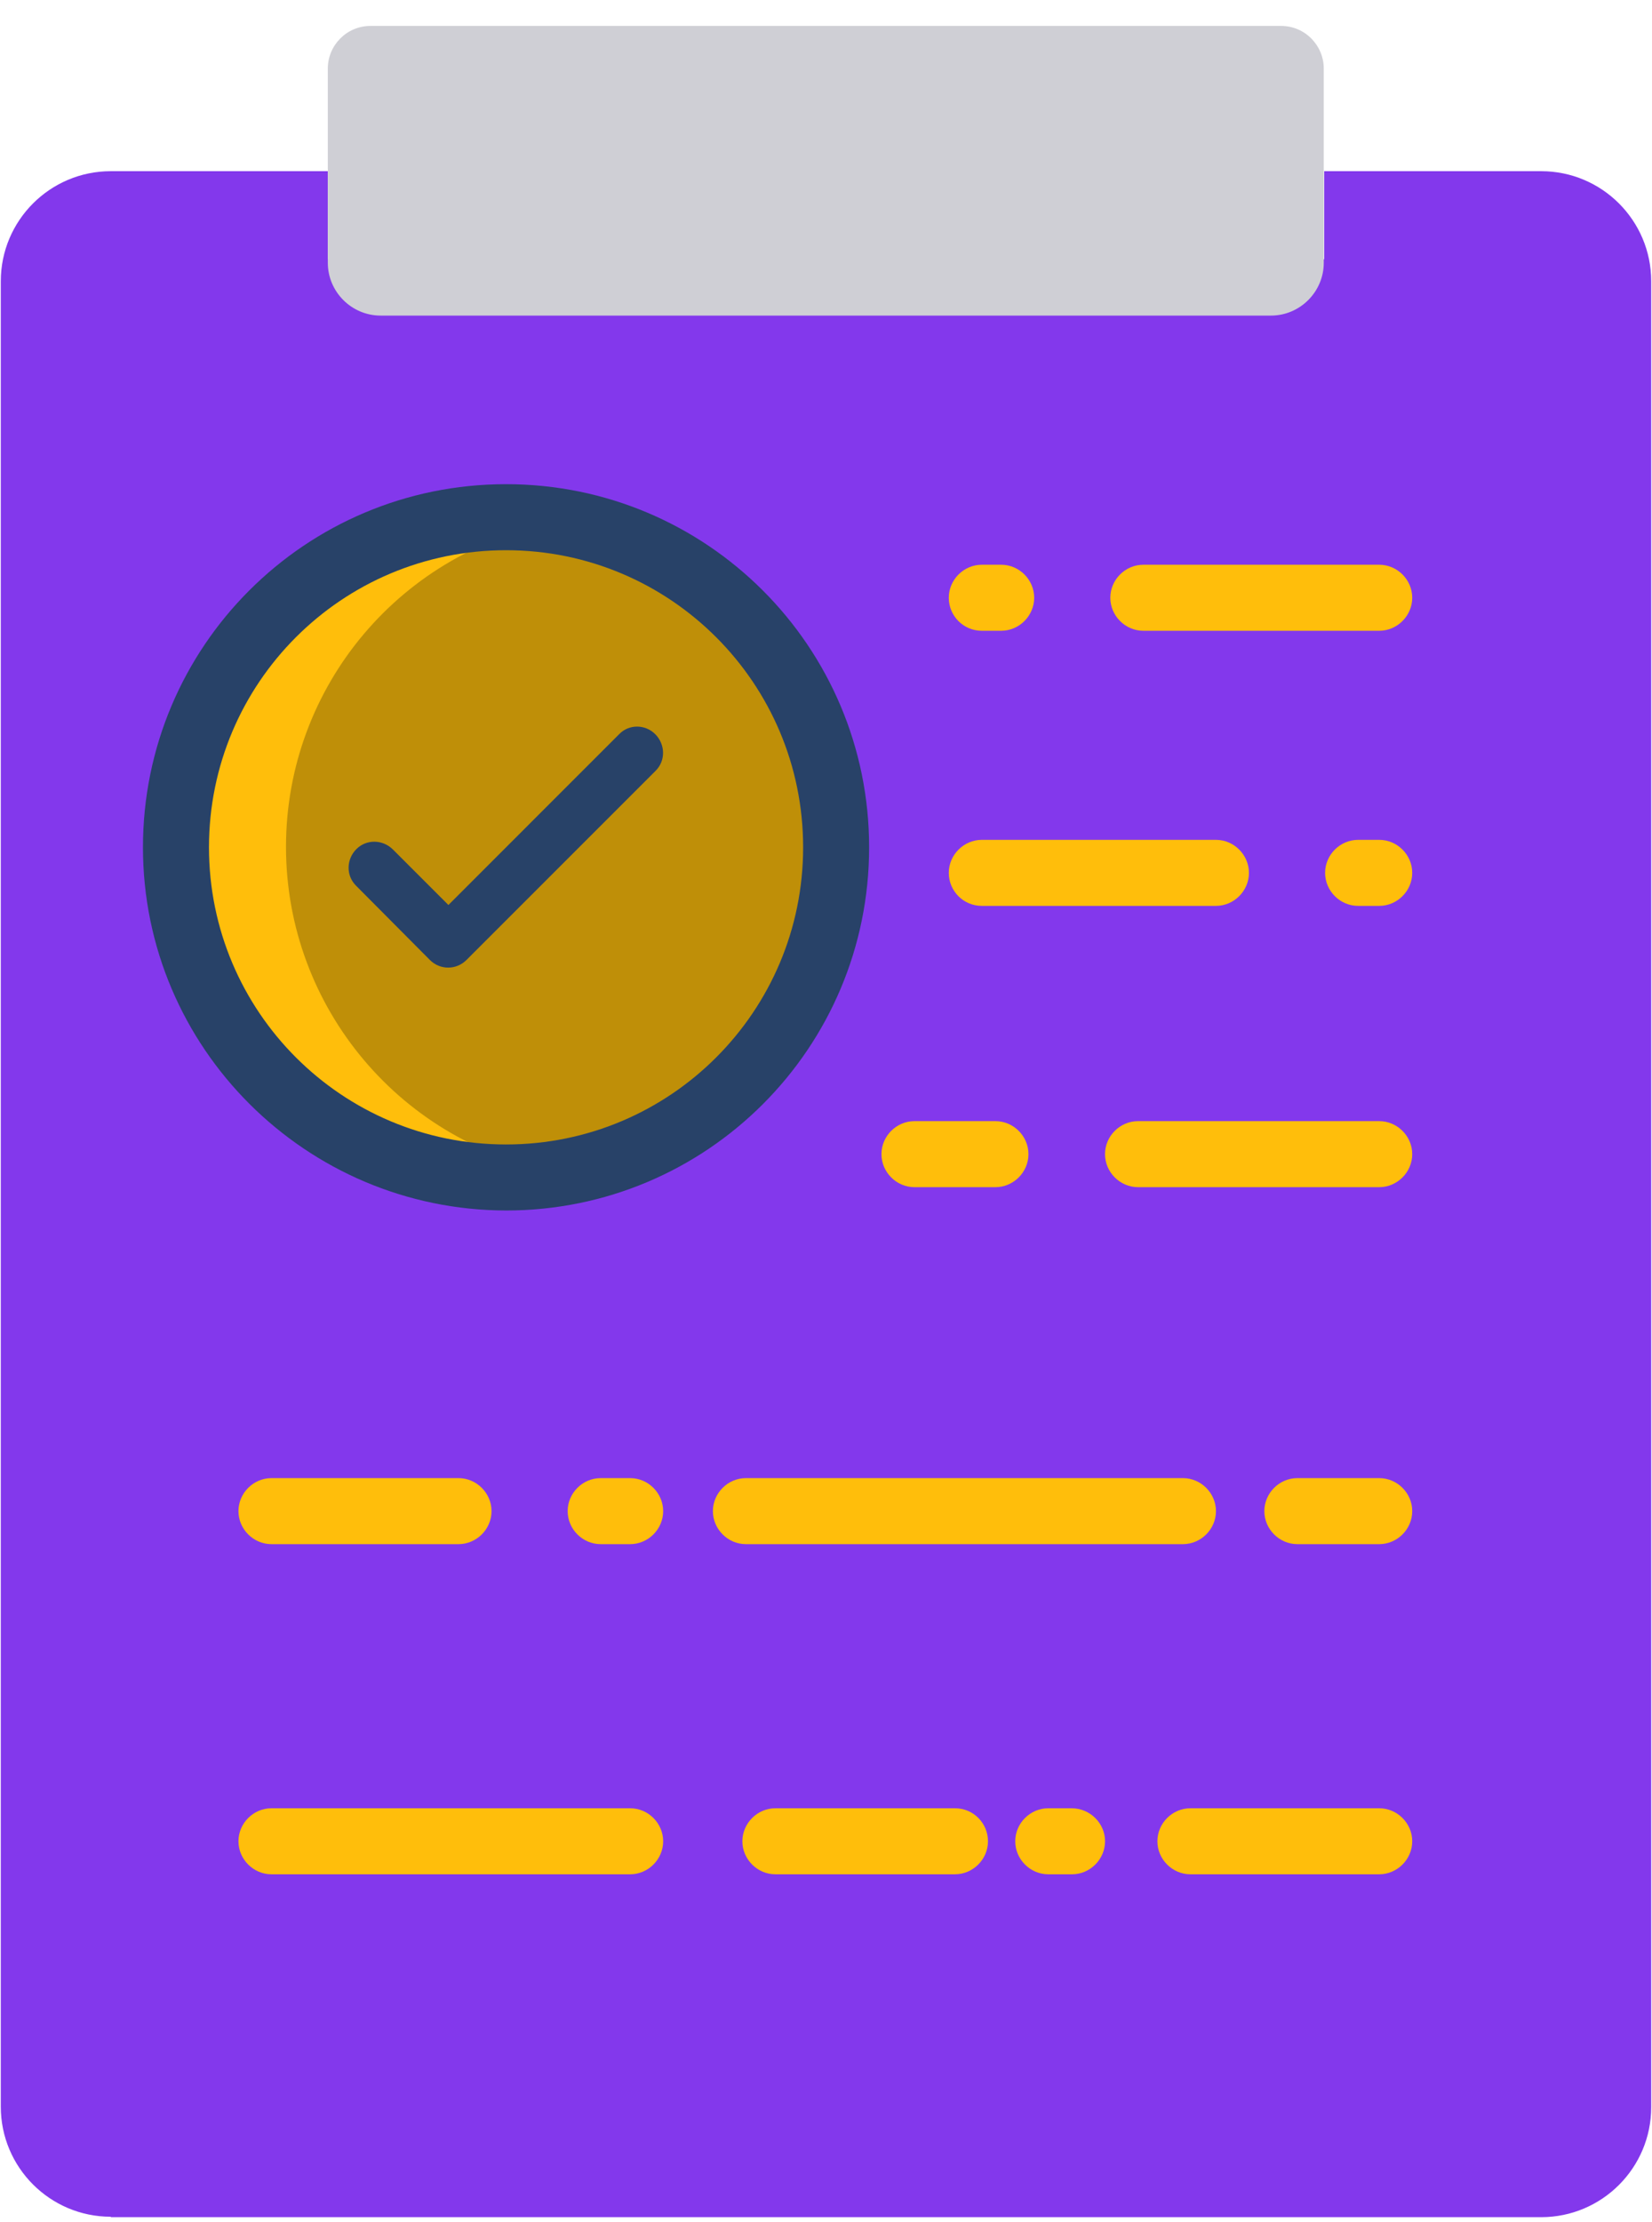 <svg width="58" height="78" viewBox="0 0 58 78" fill="none" xmlns="http://www.w3.org/2000/svg">
<path d="M3.891 77.814C1.758 77.814 0.028 76.083 0.028 73.951V9.872C0.028 7.74 1.758 6.009 3.891 6.009H11.508V9.1H46.491V6.009H54.109C56.242 6.009 57.972 7.74 57.972 9.872V73.966C57.972 76.099 56.242 77.829 54.109 77.829H3.891V77.814Z" fill="#8338EC"/>
<path d="M17.767 41.317C24.167 41.317 29.355 36.128 29.355 29.728C29.355 23.327 24.167 18.139 17.767 18.139C11.366 18.139 6.178 23.327 6.178 29.728C6.178 36.128 11.366 41.317 17.767 41.317Z" fill="#BF8F08"/>
<path d="M10.041 29.728C10.041 24.072 14.12 19.251 19.698 18.309C13.394 17.243 7.398 21.492 6.332 27.796C5.266 34.101 9.515 40.096 15.82 41.162C17.102 41.378 18.416 41.378 19.698 41.162C14.12 40.219 10.041 35.383 10.041 29.728Z" fill="#FFBE0B"/>
<path d="M13.008 0.91H44.977C45.812 0.91 46.476 1.59 46.476 2.409V9.223C46.476 10.243 45.642 11.078 44.622 11.078H13.363C12.343 11.078 11.509 10.243 11.509 9.223V2.409C11.509 1.59 12.173 0.91 13.008 0.91Z" fill="#CFCFD5"/>
<path d="M48.423 39.355H39.955C39.322 39.355 38.796 39.88 38.796 40.514C38.796 41.147 39.322 41.673 39.955 41.673H48.423C49.056 41.673 49.582 41.147 49.582 40.514C49.582 39.88 49.056 39.355 48.423 39.355Z" fill="#FFBE0B"/>
<path d="M32.106 41.673H34.949C35.582 41.673 36.108 41.147 36.108 40.514C36.108 39.88 35.582 39.355 34.949 39.355H32.106C31.472 39.355 30.947 39.88 30.947 40.514C30.947 41.147 31.472 41.673 32.106 41.673Z" fill="#FFBE0B"/>
<path d="M48.423 51.886H45.549C44.916 51.886 44.39 52.412 44.39 53.045C44.39 53.679 44.916 54.204 45.549 54.204H48.423C49.057 54.204 49.582 53.679 49.582 53.045C49.582 52.412 49.057 51.886 48.423 51.886Z" fill="#FFBE0B"/>
<path d="M41.532 54.204C42.165 54.204 42.691 53.679 42.691 53.045C42.691 52.412 42.165 51.886 41.532 51.886H26.188C25.555 51.886 25.029 52.412 25.029 53.045C25.029 53.679 25.555 54.204 26.188 54.204H41.532Z" fill="#FFBE0B"/>
<path d="M22.124 51.886H21.089C20.455 51.886 19.93 52.412 19.93 53.045C19.93 53.679 20.455 54.204 21.089 54.204H22.124C22.758 54.204 23.283 53.679 23.283 53.045C23.283 52.412 22.758 51.886 22.124 51.886Z" fill="#FFBE0B"/>
<path d="M9.531 51.886C8.897 51.886 8.372 52.412 8.372 53.045C8.372 53.679 8.897 54.204 9.531 54.204H16.098C16.731 54.204 17.257 53.679 17.257 53.045C17.257 52.412 16.731 51.886 16.098 51.886H9.531Z" fill="#FFBE0B"/>
<path d="M48.423 63.475H41.794C41.16 63.475 40.635 64.001 40.635 64.634C40.635 65.267 41.16 65.793 41.794 65.793H48.423C49.056 65.793 49.582 65.267 49.582 64.634C49.582 64.001 49.056 63.475 48.423 63.475Z" fill="#FFBE0B"/>
<path d="M37.622 63.475H36.803C36.17 63.475 35.644 64.001 35.644 64.634C35.644 65.267 36.17 65.793 36.803 65.793H37.638C38.271 65.793 38.797 65.267 38.797 64.634C38.797 64.001 38.271 63.475 37.622 63.475Z" fill="#FFBE0B"/>
<path d="M33.528 63.475H27.223C26.59 63.475 26.064 64.001 26.064 64.634C26.064 65.267 26.59 65.793 27.223 65.793H33.528C34.161 65.793 34.687 65.267 34.687 64.634C34.687 64.001 34.177 63.475 33.528 63.475Z" fill="#FFBE0B"/>
<path d="M22.124 63.475H9.531C8.897 63.475 8.372 64.001 8.372 64.634C8.372 65.267 8.897 65.793 9.531 65.793H22.124C22.758 65.793 23.283 65.267 23.283 64.634C23.283 64.001 22.758 63.475 22.124 63.475Z" fill="#FFBE0B"/>
<path d="M48.423 29.481H47.681C47.048 29.481 46.523 30.007 46.523 30.64C46.523 31.274 47.048 31.799 47.681 31.799H48.423C49.057 31.799 49.582 31.274 49.582 30.64C49.582 30.007 49.057 29.481 48.423 29.481Z" fill="#FFBE0B"/>
<path d="M34.47 31.799H42.691C43.324 31.799 43.849 31.274 43.849 30.64C43.849 30.007 43.324 29.481 42.691 29.481H34.47C33.837 29.481 33.311 30.007 33.311 30.64C33.311 31.274 33.821 31.799 34.47 31.799Z" fill="#FFBE0B"/>
<path d="M48.423 19.824H40.141C39.507 19.824 38.982 20.349 38.982 20.983C38.982 21.616 39.507 22.142 40.141 22.142H48.423C49.056 22.142 49.582 21.616 49.582 20.983C49.582 20.349 49.056 19.824 48.423 19.824Z" fill="#FFBE0B"/>
<path d="M34.47 22.142H35.15C35.784 22.142 36.309 21.616 36.309 20.983C36.309 20.349 35.784 19.824 35.15 19.824H34.47C33.837 19.824 33.311 20.349 33.311 20.983C33.311 21.616 33.821 22.142 34.47 22.142Z" fill="#FFBE0B"/>
<path d="M17.767 42.492C24.813 42.492 30.514 36.79 30.514 29.744C30.514 22.698 24.813 16.996 17.767 16.996C10.72 16.996 5.019 22.698 5.019 29.744C5.019 36.774 10.736 42.476 17.767 42.492ZM17.767 19.314C23.53 19.314 28.197 23.98 28.197 29.744C28.197 35.507 23.53 40.174 17.767 40.174C12.003 40.174 7.337 35.507 7.337 29.744C7.337 23.98 12.003 19.314 17.767 19.314Z" fill="#284268"/>
<path d="M15.094 33.699C15.449 34.055 16.021 34.055 16.376 33.699L23.02 27.055C23.376 26.7 23.36 26.128 23.005 25.772C22.65 25.417 22.078 25.417 21.738 25.772L15.743 31.768L13.796 29.821C13.44 29.465 12.869 29.45 12.513 29.805C12.158 30.161 12.142 30.732 12.498 31.088L12.513 31.103L15.094 33.699Z" fill="#284268"/>
</svg>
